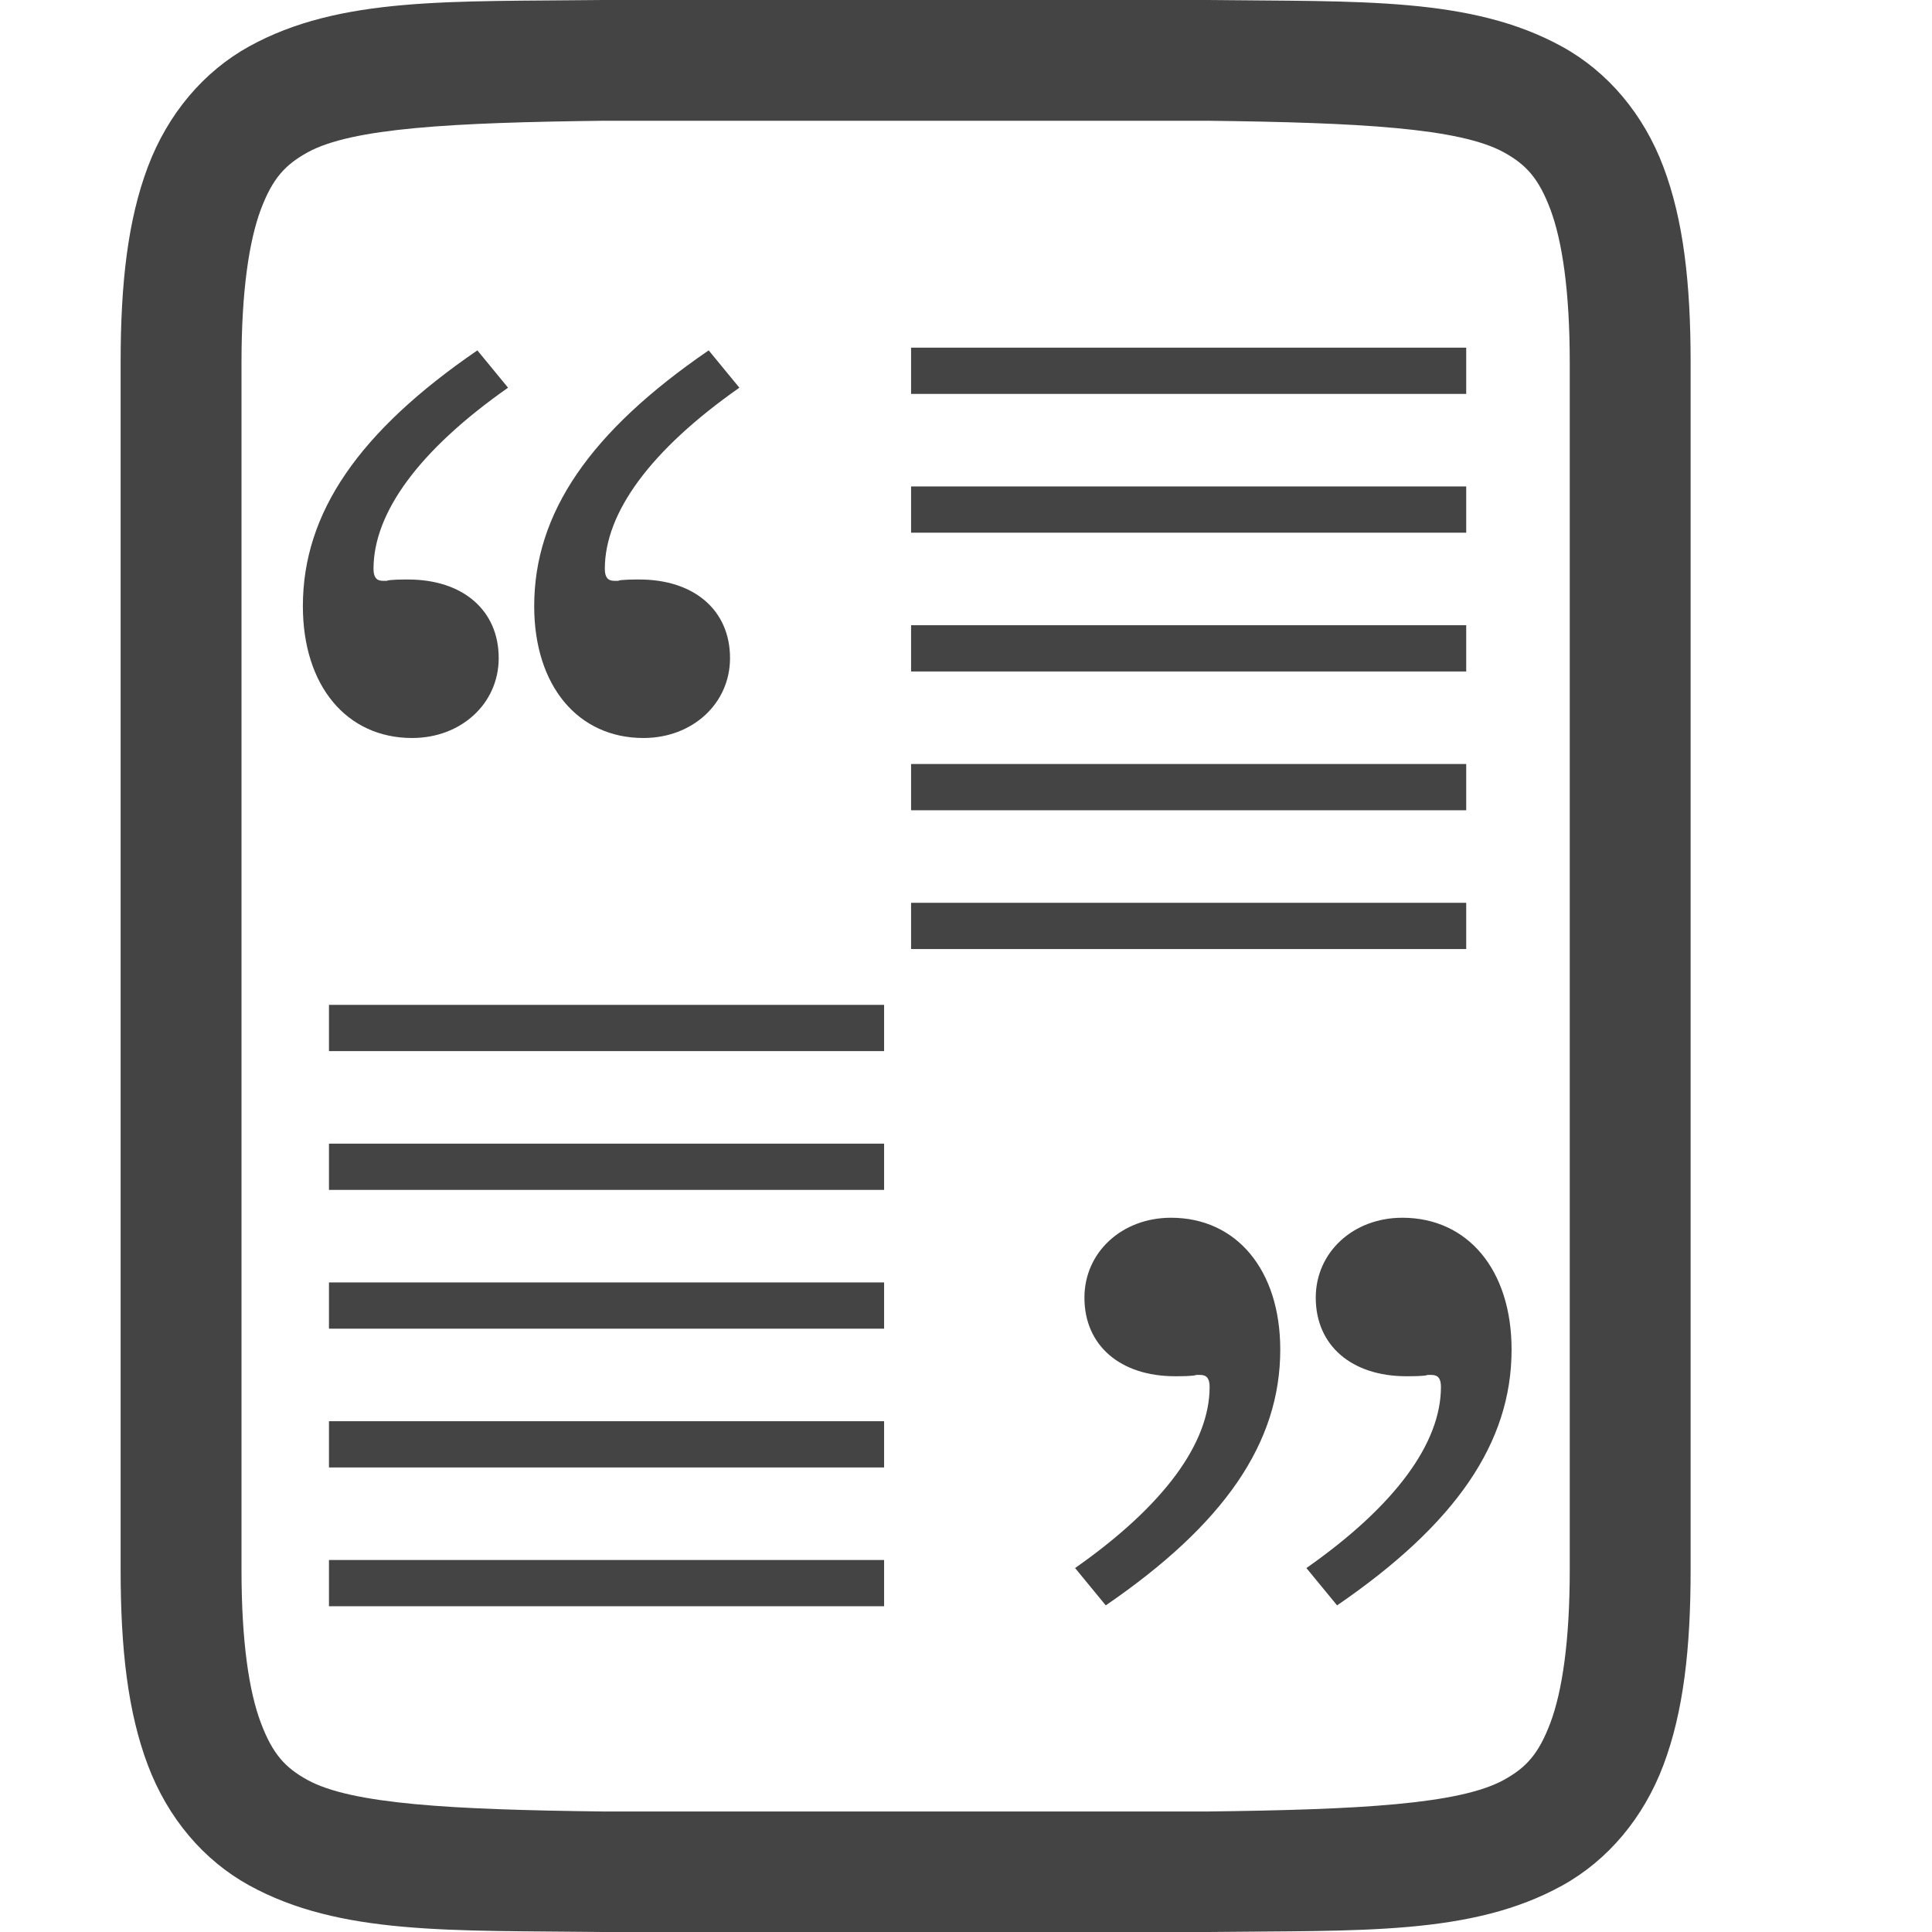 <svg id="svg15" height="16" width="16" xmlns="http://www.w3.org/2000/svg">
  <g fill="#444444">
    <path id="path11" d="m4.994 0c-1.258.015-2.179-.031-2.932.385-.376.208-.673.559-.838.998-.165.439-.225.96-.225 1.617v10c0 .658.06 1.179.225 1.617.165.439.462.789.838.996.753.415 1.674.372 2.932.387h.002 5.006.004c1.258-.015 2.179.031 2.932-.385.376-.208.673-.559.838-.998.165-.439.225-.96.225-1.617v-10c0-.658-.06-1.179-.225-1.617-.165-.439-.462-.789-.838-.996-.753-.415-1.674-.372-2.932-.387h-.002-5.006zm.006 1h5c1.259.015 2.089.06 2.455.262.183.101.287.213.385.473.097.26.16.673.16 1.266v10c0 .592-.063 1.006-.16 1.266-.098.26-.201.371-.385.473-.366.202-1.197.247-2.455.262h-4.994-.006c-1.259-.015-2.089-.06-2.455-.262-.183-.101-.287-.213-.385-.473-.098-.26-.16-.673-.16-1.266v-10c0-.592.063-1.006.16-1.266.098-.26.203-.371.387-.473.366-.202 1.195-.247 2.453-.262z"/>
    <g id="g66" transform="matrix(.362 0 0 .362 -5.417 -88.465)">
      <path id="path44" d="m35.807 252.332v1.058h12.7v-1.058zm0 3.175v1.058h12.7v-1.058zm0 3.175v1.058h12.7v-1.058zm0 3.175v1.058h12.7v-1.058zm0 3.175v1.058h12.7v-1.058z"/>
      <path id="path46" d="m22.49 267.367v1.058h12.7v-1.058zm0 3.175v1.058h12.7v-1.058zm0 3.175v1.058h12.7v-1.058zm0 3.175v1.058h12.7v-1.058zm0 3.175v1.058h12.7v-1.058z"/>
      <path id="path48" d="m-8.131 262.064c2.712-1.859 3.992-3.718 3.992-5.851 0-1.828-1.006-3.017-2.499-3.017-1.127 0-1.981.792-1.981 1.828 0 1.097.823 1.798 2.072 1.798.122 0 .427 0 .488-.03h.091c.152 0 .213.091.213.274 0 1.28-1.036 2.712-3.078 4.144z" transform="translate(48.392 19.041)"/>
      <path id="path52" d="m-8.131 262.064c2.712-1.859 3.992-3.718 3.992-5.851 0-1.828-1.006-3.017-2.499-3.017-1.127 0-1.981.792-1.981 1.828 0 1.097.823 1.798 2.072 1.798.122 0 .427 0 .488-.03h.091c.152 0 .213.091.213.274 0 1.28-1.036 2.712-3.078 4.144z" transform="translate(53.684 19.041)"/>
      <g id="g64" transform="matrix(-1 0 0 -1 71.438 533.499)">
        <path id="path56" d="m-8.131 262.064c2.712-1.859 3.992-3.718 3.992-5.851 0-1.828-1.006-3.017-2.499-3.017-1.127 0-1.981.792-1.981 1.828 0 1.097.823 1.798 2.072 1.798.122 0 .427 0 .488-.03h.091c.152 0 .213.091.213.274 0 1.28-1.036 2.712-3.078 4.144z" transform="translate(48.392 19.041)"/>
        <path id="path60" d="m-8.131 262.064c2.712-1.859 3.992-3.718 3.992-5.851 0-1.828-1.006-3.017-2.499-3.017-1.127 0-1.981.792-1.981 1.828 0 1.097.823 1.798 2.072 1.798.122 0 .427 0 .488-.03h.091c.152 0 .213.091.213.274 0 1.28-1.036 2.712-3.078 4.144z" transform="translate(53.684 19.041)"/>
      </g>
    </g>
  </g>
</svg>
